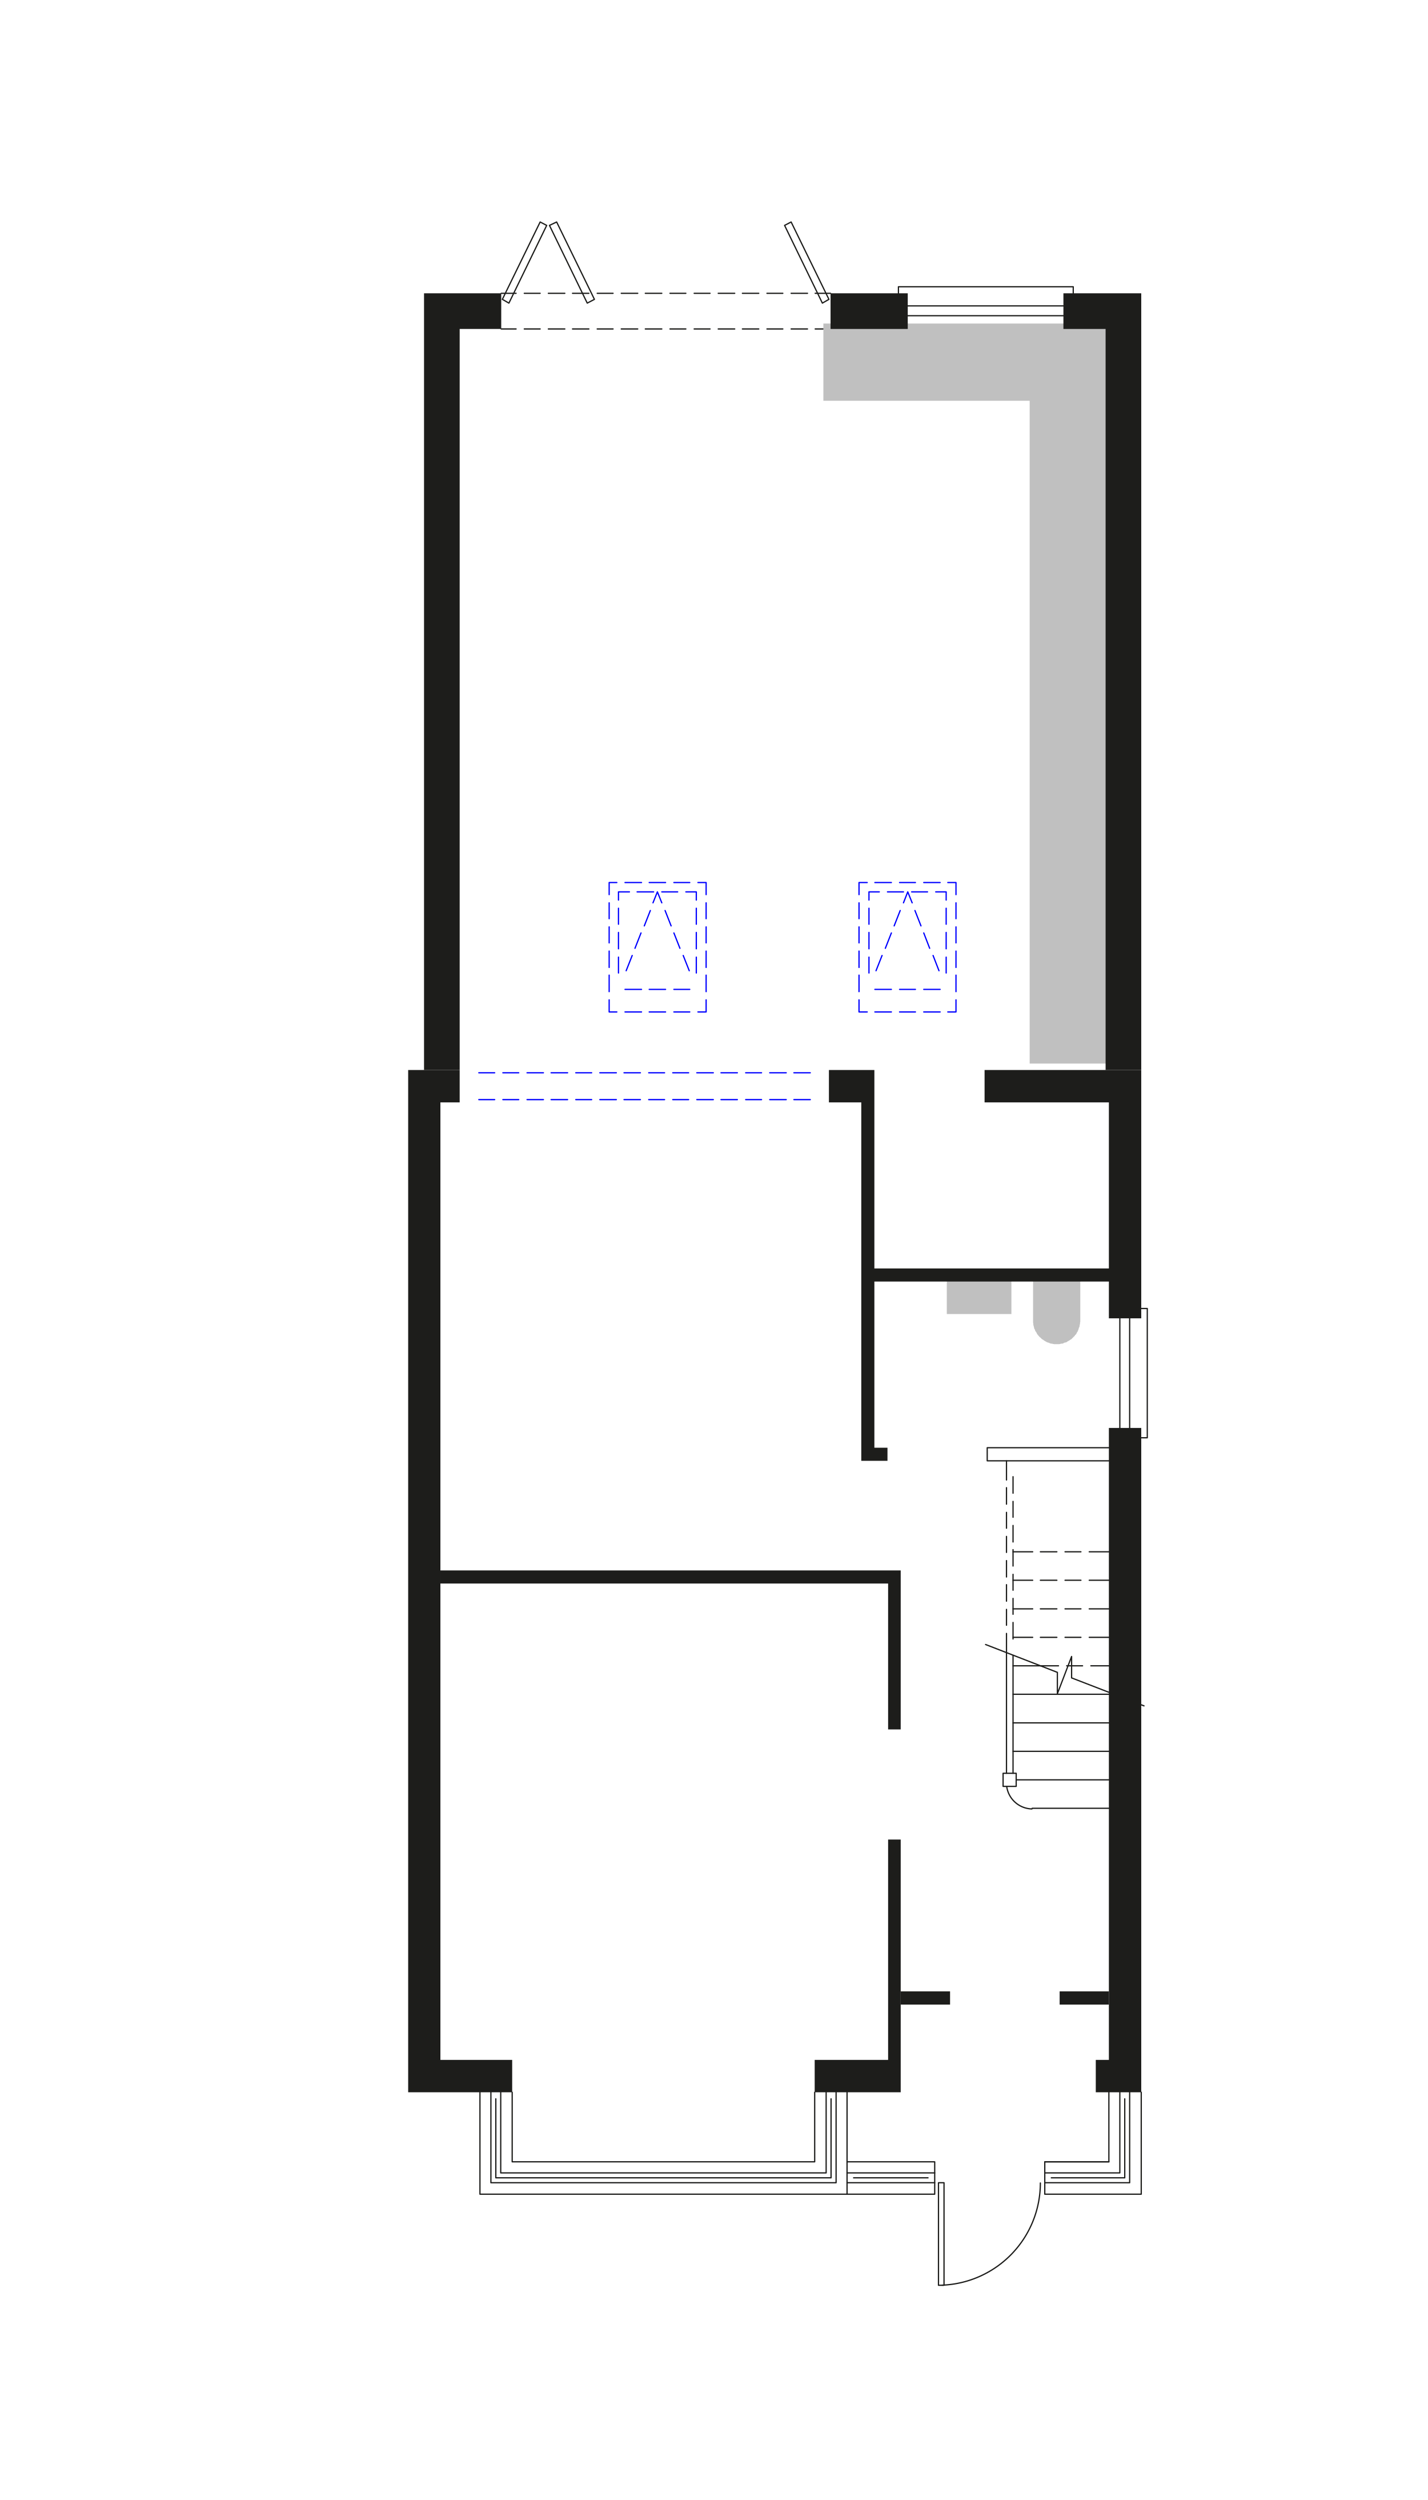 <svg xmlns="http://www.w3.org/2000/svg" viewBox="0 0 113.39 198.43"><defs><style>.a,.c{fill:none;stroke-linecap:round;stroke-linejoin:round;stroke-width:0.1px;}.a{stroke:#1d1d1b;}.b{fill:silver;}.c{stroke:blue;}.d{fill:#1d1d1b;}</style></defs><line class="a" x1="79.92" y1="140.75" x2="79.92" y2="131.18"/><rect class="a" x="79.65" y="140.75" width="1.04" height="1.04"/><line class="a" x1="80.44" y1="140.75" x2="80.44" y2="131.39"/><line class="a" x1="88.05" y1="132.22" x2="86.62" y2="132.22"/><line class="a" x1="80.44" y1="118.52" x2="80.44" y2="117.21"/><line class="a" x1="80.44" y1="120.43" x2="80.44" y2="119.17"/><line class="a" x1="80.44" y1="122.39" x2="80.44" y2="121.08"/><line class="a" x1="80.44" y1="124.3" x2="80.44" y2="123"/><line class="a" x1="80.44" y1="126.22" x2="80.44" y2="124.96"/><line class="a" x1="80.44" y1="128.13" x2="80.44" y2="126.87"/><line class="a" x1="80.44" y1="130.09" x2="80.44" y2="128.78"/><line class="a" x1="79.92" y1="117.47" x2="79.92" y2="115.95"/><line class="a" x1="79.92" y1="119.39" x2="79.92" y2="118.08"/><line class="a" x1="79.92" y1="121.3" x2="79.92" y2="120.04"/><line class="a" x1="79.92" y1="123.22" x2="79.92" y2="121.95"/><line class="a" x1="79.92" y1="125.17" x2="79.92" y2="123.87"/><line class="a" x1="79.92" y1="127.09" x2="79.92" y2="125.78"/><line class="a" x1="79.92" y1="129" x2="79.92" y2="127.74"/><line class="a" x1="79.92" y1="131.18" x2="79.92" y2="129.65"/><line class="a" x1="82" y1="125.43" x2="80.44" y2="125.43"/><line class="a" x1="83.92" y1="125.43" x2="82.61" y2="125.43"/><line class="a" x1="85.83" y1="125.43" x2="84.57" y2="125.43"/><line class="a" x1="88.05" y1="125.43" x2="86.49" y2="125.43"/><line class="a" x1="82" y1="127.7" x2="80.44" y2="127.7"/><line class="a" x1="83.92" y1="127.7" x2="82.61" y2="127.7"/><line class="a" x1="85.83" y1="127.7" x2="84.57" y2="127.7"/><line class="a" x1="88.05" y1="127.7" x2="86.49" y2="127.7"/><line class="a" x1="85.83" y1="123.17" x2="84.57" y2="123.17"/><line class="a" x1="83.92" y1="123.17" x2="82.61" y2="123.17"/><line class="a" x1="82" y1="123.17" x2="80.44" y2="123.17"/><line class="a" x1="88.05" y1="123.17" x2="86.49" y2="123.17"/><line class="a" x1="82" y1="129.96" x2="80.44" y2="129.96"/><line class="a" x1="83.92" y1="129.96" x2="82.61" y2="129.96"/><line class="a" x1="85.83" y1="129.96" x2="84.57" y2="129.96"/><line class="a" x1="88.05" y1="129.96" x2="86.49" y2="129.96"/><line class="a" x1="84.05" y1="132.22" x2="82.61" y2="132.22"/><line class="a" x1="85.96" y1="132.22" x2="84.7" y2="132.22"/><line class="a" x1="88.05" y1="136.75" x2="80.44" y2="136.75"/><line class="a" x1="82.61" y1="132.22" x2="80.44" y2="132.22"/><line class="a" x1="88.05" y1="139.01" x2="80.44" y2="139.01"/><path class="a" d="M81.94,143.58a2.07,2.07,0,0,1-2-1.76"/><line class="a" x1="88.05" y1="143.53" x2="81.96" y2="143.53"/><line class="a" x1="88.05" y1="141.27" x2="80.7" y2="141.27"/><line class="a" x1="88.05" y1="134.48" x2="80.44" y2="134.48"/><line class="a" x1="44.85" y1="26.11" x2="43.54" y2="26.11"/><line class="a" x1="46.76" y1="26.11" x2="45.46" y2="26.11"/><line class="a" x1="48.68" y1="26.11" x2="47.42" y2="26.11"/><line class="a" x1="50.64" y1="26.11" x2="49.33" y2="26.11"/><line class="a" x1="52.55" y1="26.11" x2="51.24" y2="26.11"/><line class="a" x1="54.46" y1="26.11" x2="53.2" y2="26.11"/><line class="a" x1="56.38" y1="26.11" x2="55.12" y2="26.11"/><line class="a" x1="58.34" y1="26.11" x2="57.03" y2="26.11"/><line class="a" x1="60.25" y1="26.11" x2="58.95" y2="26.11"/><line class="a" x1="62.16" y1="26.11" x2="60.9" y2="26.11"/><line class="a" x1="64.12" y1="26.11" x2="62.82" y2="26.11"/><line class="a" x1="65.95" y1="26.11" x2="64.73" y2="26.11"/><line class="a" x1="53.2" y1="23.28" x2="54.46" y2="23.28"/><line class="a" x1="51.24" y1="23.28" x2="52.55" y2="23.28"/><line class="a" x1="49.33" y1="23.28" x2="50.64" y2="23.28"/><line class="a" x1="47.42" y1="23.28" x2="48.68" y2="23.28"/><line class="a" x1="45.46" y1="23.28" x2="46.76" y2="23.28"/><line class="a" x1="43.54" y1="23.28" x2="44.85" y2="23.28"/><line class="a" x1="41.63" y1="23.28" x2="42.89" y2="23.28"/><line class="a" x1="39.8" y1="23.28" x2="40.98" y2="23.28"/><line class="a" x1="40.98" y1="26.11" x2="39.8" y2="26.11"/><line class="a" x1="42.89" y1="26.11" x2="41.63" y2="26.11"/><line class="a" x1="64.73" y1="23.28" x2="65.95" y2="23.28"/><line class="a" x1="62.82" y1="23.28" x2="64.12" y2="23.28"/><line class="a" x1="60.9" y1="23.28" x2="62.16" y2="23.28"/><line class="a" x1="58.95" y1="23.28" x2="60.25" y2="23.28"/><line class="a" x1="57.03" y1="23.28" x2="58.34" y2="23.28"/><line class="a" x1="55.12" y1="23.28" x2="56.38" y2="23.28"/><line class="a" x1="82.57" y1="26.63" x2="73.96" y2="26.63"/><rect class="a" x="74.52" y="173.25" width="0.44" height="8.14"/><path class="a" d="M82.61,173.27a8.12,8.12,0,0,1-7.8,8.11"/><polyline class="a" points="78.26 130.53 83.96 132.74 83.96 134.44 85.09 131.48 85.09 133.18 90.84 135.4"/><polyline class="a" points="39.37 166.59 39.37 172.86 65.99 172.86 65.99 166.59"/><polyline class="a" points="83.48 172.86 89.31 172.86 89.31 166.59"/><line class="a" x1="73.69" y1="172.86" x2="67.78" y2="172.86"/><line class="a" x1="88.05" y1="171.59" x2="82.96" y2="171.59"/><polyline class="a" points="88.05 115.95 78.39 115.95 78.39 114.91 88.05 114.91"/><line class="a" x1="88.92" y1="104.64" x2="88.92" y2="113.34"/><line class="a" x1="89.7" y1="104.64" x2="89.7" y2="113.34"/><polyline class="a" points="90.62 114.12 91.1 114.12 91.1 103.86 90.62 103.86"/><polyline class="a" points="82.96 173.25 89.7 173.25 89.7 166.07"/><polyline class="a" points="39.76 166.07 39.76 172.47 65.6 172.47 65.6 166.07"/><polyline class="a" points="82.96 172.47 88.92 172.47 88.92 166.07"/><polyline class="a" points="38.98 166.07 38.98 173.25 66.39 173.25 66.39 166.07"/><line class="a" x1="84.44" y1="25.06" x2="72.08" y2="25.06"/><polygon class="a" points="39.89 23.76 42.89 17.62 43.41 17.89 40.41 24.06 39.89 23.76"/><line class="a" x1="74.22" y1="173.25" x2="67.26" y2="173.25"/><polyline class="a" points="67.26 171.59 74.22 171.59 74.22 174.16 67.26 174.16 38.11 174.16 38.11 166.07"/><line class="a" x1="74.22" y1="172.47" x2="67.26" y2="172.47"/><polygon class="a" points="65.82 23.76 62.82 17.62 62.3 17.89 65.3 24.06 65.82 23.76"/><polyline class="a" points="40.67 166.07 40.67 171.59 64.69 171.59 64.69 166.07"/><line class="a" x1="67.26" y1="174.16" x2="67.26" y2="166.07"/><line class="a" x1="72.08" y1="26.11" x2="84.44" y2="26.11"/><polyline class="a" points="71.34 23.28 71.34 22.76 85.22 22.76 85.22 23.28"/><polygon class="a" points="47.2 23.76 44.2 17.62 43.63 17.89 46.63 24.06 47.2 23.76"/><polyline class="a" points="90.62 166.07 90.62 174.16 82.96 174.16 82.96 171.59 88.05 171.59 88.05 166.07"/><line class="a" x1="84.44" y1="24.28" x2="72.08" y2="24.28"/><polygon class="b" points="85.78 104.82 85.78 104.91 85.76 104.97 85.76 105.06 85.74 105.15 85.72 105.23 85.72 105.3 85.67 105.39 85.65 105.47 85.63 105.54 85.59 105.63 85.57 105.69 85.52 105.75 85.48 105.84 85.44 105.91 85.37 105.97 85.33 106.04 85.26 106.1 85.22 106.15 85.15 106.21 85.09 106.28 85.02 106.32 84.96 106.36 84.89 106.41 84.81 106.45 84.74 106.49 84.68 106.54 84.59 106.56 84.5 106.58 84.44 106.62 84.35 106.65 84.26 106.65 84.2 106.67 84.11 106.69 84.02 106.69 83.94 106.69 83.85 106.69 83.78 106.69 83.7 106.69 83.61 106.67 83.52 106.65 83.46 106.65 83.37 106.62 83.28 106.58 83.22 106.56 83.13 106.54 83.07 106.49 82.98 106.45 82.92 106.41 82.85 106.36 82.79 106.32 82.72 106.28 82.66 106.21 82.59 106.15 82.53 106.1 82.48 106.04 82.42 105.97 82.37 105.91 82.33 105.84 82.29 105.75 82.24 105.69 82.2 105.63 82.18 105.54 82.13 105.47 82.11 105.39 82.09 105.3 82.07 105.23 82.05 105.15 82.05 105.06 82.03 104.97 82.03 104.91 82.03 104.82 82.03 101.19 85.78 101.19 85.78 104.82"/><polygon class="b" points="75.18 101.19 80.31 101.19 80.31 104.28 80.31 104.3 75.18 104.3 75.18 104.28 75.18 101.22 75.18 101.19"/><polygon class="b" points="65.38 25.68 65.38 31.81 81.76 31.81 81.76 84.42 87.93 84.42 87.93 25.68 84.59 25.68 72.25 25.68 66.12 25.68 65.38 25.68"/><polyline class="c" points="68.21 71.01 68.21 70.05 68.86 70.05"/><line class="c" x1="74.09" y1="75.84" x2="74.56" y2="77.05"/><line class="c" x1="73.35" y1="74.05" x2="73.82" y2="75.27"/><line class="c" x1="72.65" y1="72.27" x2="73.13" y2="73.49"/><polyline class="c" points="71.74 71.66 72.08 70.79 72.43 71.66"/><line class="c" x1="71" y1="73.49" x2="71.48" y2="72.27"/><line class="c" x1="70.3" y1="75.27" x2="70.78" y2="74.05"/><line class="c" x1="69.56" y1="77.05" x2="70.04" y2="75.84"/><line class="c" x1="75.13" y1="73.36" x2="75.13" y2="72.09"/><line class="c" x1="75.13" y1="75.31" x2="75.13" y2="74.01"/><line class="c" x1="75.13" y1="77.23" x2="75.13" y2="75.97"/><line class="c" x1="75.91" y1="72.92" x2="75.91" y2="71.66"/><line class="c" x1="75.91" y1="74.84" x2="75.91" y2="73.57"/><line class="c" x1="75.91" y1="76.79" x2="75.91" y2="75.49"/><line class="c" x1="75.91" y1="78.71" x2="75.91" y2="77.4"/><line class="c" x1="68.21" y1="72.92" x2="68.21" y2="71.66"/><line class="c" x1="68.21" y1="74.84" x2="68.21" y2="73.57"/><line class="c" x1="68.21" y1="76.79" x2="68.21" y2="75.49"/><line class="c" x1="68.21" y1="78.71" x2="68.21" y2="77.4"/><line class="c" x1="69" y1="73.36" x2="69" y2="72.09"/><line class="c" x1="69" y1="75.31" x2="69" y2="74.01"/><line class="c" x1="69" y1="77.23" x2="69" y2="75.97"/><line class="c" x1="73.35" y1="78.53" x2="74.65" y2="78.53"/><line class="c" x1="71.43" y1="78.53" x2="72.69" y2="78.53"/><line class="c" x1="69.47" y1="78.53" x2="70.78" y2="78.53"/><polyline class="c" points="75.26 80.32 75.91 80.32 75.91 79.36"/><line class="c" x1="73.35" y1="80.32" x2="74.65" y2="80.32"/><line class="c" x1="71.43" y1="80.32" x2="72.69" y2="80.32"/><line class="c" x1="69.47" y1="80.32" x2="70.78" y2="80.32"/><polyline class="c" points="68.21 79.36 68.21 80.32 68.86 80.32"/><polyline class="c" points="75.26 70.05 75.91 70.05 75.91 71.01"/><line class="c" x1="73.35" y1="70.05" x2="74.65" y2="70.05"/><line class="c" x1="71.43" y1="70.05" x2="72.69" y2="70.05"/><line class="c" x1="69.47" y1="70.05" x2="70.78" y2="70.05"/><polyline class="c" points="74.3 70.79 75.13 70.79 75.13 71.44"/><line class="c" x1="72.39" y1="70.79" x2="73.65" y2="70.79"/><line class="c" x1="70.47" y1="70.79" x2="71.74" y2="70.79"/><polyline class="c" points="69 71.44 69 70.79 69.82 70.79"/><line class="c" x1="50.2" y1="75.84" x2="49.72" y2="77.05"/><line class="c" x1="50.9" y1="74.05" x2="50.42" y2="75.27"/><line class="c" x1="51.64" y1="72.27" x2="51.16" y2="73.49"/><polyline class="c" points="52.55 71.66 52.2 70.79 51.85 71.66"/><line class="c" x1="53.29" y1="73.49" x2="52.81" y2="72.27"/><line class="c" x1="53.99" y1="75.27" x2="53.51" y2="74.05"/><line class="c" x1="54.73" y1="77.05" x2="54.25" y2="75.84"/><line class="c" x1="49.11" y1="73.36" x2="49.11" y2="72.09"/><line class="c" x1="49.11" y1="75.31" x2="49.11" y2="74.01"/><line class="c" x1="49.11" y1="77.23" x2="49.11" y2="75.97"/><line class="c" x1="48.37" y1="72.92" x2="48.37" y2="71.66"/><line class="c" x1="48.37" y1="74.84" x2="48.37" y2="73.57"/><line class="c" x1="48.37" y1="76.79" x2="48.37" y2="75.49"/><line class="c" x1="48.37" y1="78.71" x2="48.37" y2="77.4"/><line class="c" x1="56.07" y1="72.92" x2="56.07" y2="71.66"/><line class="c" x1="56.07" y1="74.84" x2="56.07" y2="73.57"/><line class="c" x1="56.07" y1="76.79" x2="56.07" y2="75.49"/><line class="c" x1="56.07" y1="78.71" x2="56.07" y2="77.4"/><line class="c" x1="55.29" y1="73.36" x2="55.29" y2="72.09"/><line class="c" x1="55.29" y1="75.31" x2="55.29" y2="74.01"/><line class="c" x1="55.29" y1="77.23" x2="55.29" y2="75.97"/><line class="c" x1="50.94" y1="78.53" x2="49.63" y2="78.53"/><line class="c" x1="52.85" y1="78.53" x2="51.55" y2="78.53"/><line class="c" x1="54.77" y1="78.53" x2="53.51" y2="78.53"/><polyline class="c" points="48.98 80.32 48.37 80.32 48.37 79.36"/><line class="c" x1="50.94" y1="80.32" x2="49.63" y2="80.32"/><line class="c" x1="52.85" y1="80.32" x2="51.55" y2="80.32"/><line class="c" x1="54.77" y1="80.32" x2="53.51" y2="80.32"/><polyline class="c" points="56.07 79.36 56.07 80.32 55.42 80.32"/><polyline class="c" points="48.98 70.05 48.37 70.05 48.37 71.01"/><line class="c" x1="50.94" y1="70.05" x2="49.63" y2="70.05"/><line class="c" x1="52.85" y1="70.05" x2="51.55" y2="70.05"/><line class="c" x1="54.77" y1="70.05" x2="53.51" y2="70.05"/><polyline class="c" points="56.07 71.01 56.07 70.05 55.42 70.05"/><polyline class="c" points="49.98 70.79 49.11 70.79 49.11 71.44"/><line class="c" x1="51.9" y1="70.79" x2="50.59" y2="70.79"/><line class="c" x1="53.81" y1="70.79" x2="52.55" y2="70.79"/><polyline class="c" points="55.29 71.44 55.29 70.79 54.46 70.79"/><line class="c" x1="41.85" y1="85.15" x2="43.15" y2="85.15"/><line class="c" x1="41.85" y1="87.28" x2="43.15" y2="87.28"/><line class="c" x1="39.93" y1="87.28" x2="41.19" y2="87.28"/><line class="c" x1="38.02" y1="87.28" x2="39.28" y2="87.28"/><line class="c" x1="63.04" y1="85.15" x2="64.34" y2="85.15"/><line class="c" x1="61.12" y1="85.15" x2="62.43" y2="85.15"/><line class="c" x1="59.21" y1="85.15" x2="60.47" y2="85.15"/><line class="c" x1="57.25" y1="85.15" x2="58.55" y2="85.15"/><line class="c" x1="55.33" y1="85.15" x2="56.64" y2="85.15"/><line class="c" x1="53.42" y1="85.15" x2="54.68" y2="85.15"/><line class="c" x1="51.51" y1="85.15" x2="52.77" y2="85.15"/><line class="c" x1="49.55" y1="85.15" x2="50.85" y2="85.15"/><line class="c" x1="47.63" y1="85.15" x2="48.94" y2="85.15"/><line class="c" x1="45.72" y1="85.15" x2="46.98" y2="85.15"/><line class="c" x1="43.76" y1="85.15" x2="45.07" y2="85.15"/><line class="c" x1="38.02" y1="85.15" x2="39.28" y2="85.15"/><line class="c" x1="39.93" y1="85.15" x2="41.19" y2="85.15"/><line class="c" x1="63.04" y1="87.28" x2="64.34" y2="87.28"/><line class="c" x1="61.12" y1="87.28" x2="62.43" y2="87.28"/><line class="c" x1="59.21" y1="87.28" x2="60.47" y2="87.28"/><line class="c" x1="57.25" y1="87.28" x2="58.55" y2="87.28"/><line class="c" x1="55.33" y1="87.28" x2="56.64" y2="87.28"/><line class="c" x1="53.42" y1="87.28" x2="54.68" y2="87.28"/><line class="c" x1="51.51" y1="87.28" x2="52.77" y2="87.28"/><line class="c" x1="49.55" y1="87.28" x2="50.85" y2="87.28"/><line class="c" x1="47.63" y1="87.28" x2="48.94" y2="87.28"/><line class="c" x1="45.72" y1="87.28" x2="46.98" y2="87.28"/><line class="c" x1="43.76" y1="87.28" x2="45.07" y2="87.28"/><polyline class="d" points="71.52 158.06 75.44 158.06 75.44 159.11 71.52 159.11"/><polyline class="d" points="90.62 84.93 90.62 23.28 84.44 23.28 84.44 26.11 87.79 26.11 87.79 84.93"/><rect class="d" x="65.95" y="23.28" width="6.13" height="2.83"/><polyline class="d" points="36.5 84.93 36.5 26.11 39.8 26.11 39.8 23.28 33.67 23.28 33.67 84.93"/><polyline class="d" points="88.05 113.34 90.62 113.34 90.62 166.07 87.01 166.07 87.01 163.5 88.05 163.5 88.05 113.34 88.05 104.64"/><polygon class="d" points="32.41 84.93 32.41 166.07 40.67 166.07 40.67 163.5 34.97 163.5 34.97 87.5 36.5 87.5 36.5 84.93 33.67 84.93 32.41 84.93"/><polyline class="d" points="71.52 163.5 64.69 163.5 64.69 166.07 71.52 166.07 71.52 146.01 70.52 146.01 70.52 163.5"/><polyline class="d" points="34.97 125.69 70.52 125.69 70.52 137.27 71.52 137.27 71.52 124.65 34.97 124.65"/><polyline class="d" points="88.05 159.11 84.14 159.11 84.14 158.06 88.05 158.06"/><polygon class="d" points="88.05 101.72 88.05 104.64 90.62 104.64 90.62 84.93 78.18 84.93 78.18 87.5 88.05 87.5 88.05 100.68 69.43 100.68 69.43 84.93 65.82 84.93 65.82 87.5 68.39 87.5 68.39 115.95 69.43 115.95 70.47 115.95 70.47 114.91 69.43 114.91 69.43 101.72 88.05 101.72"/></svg>
